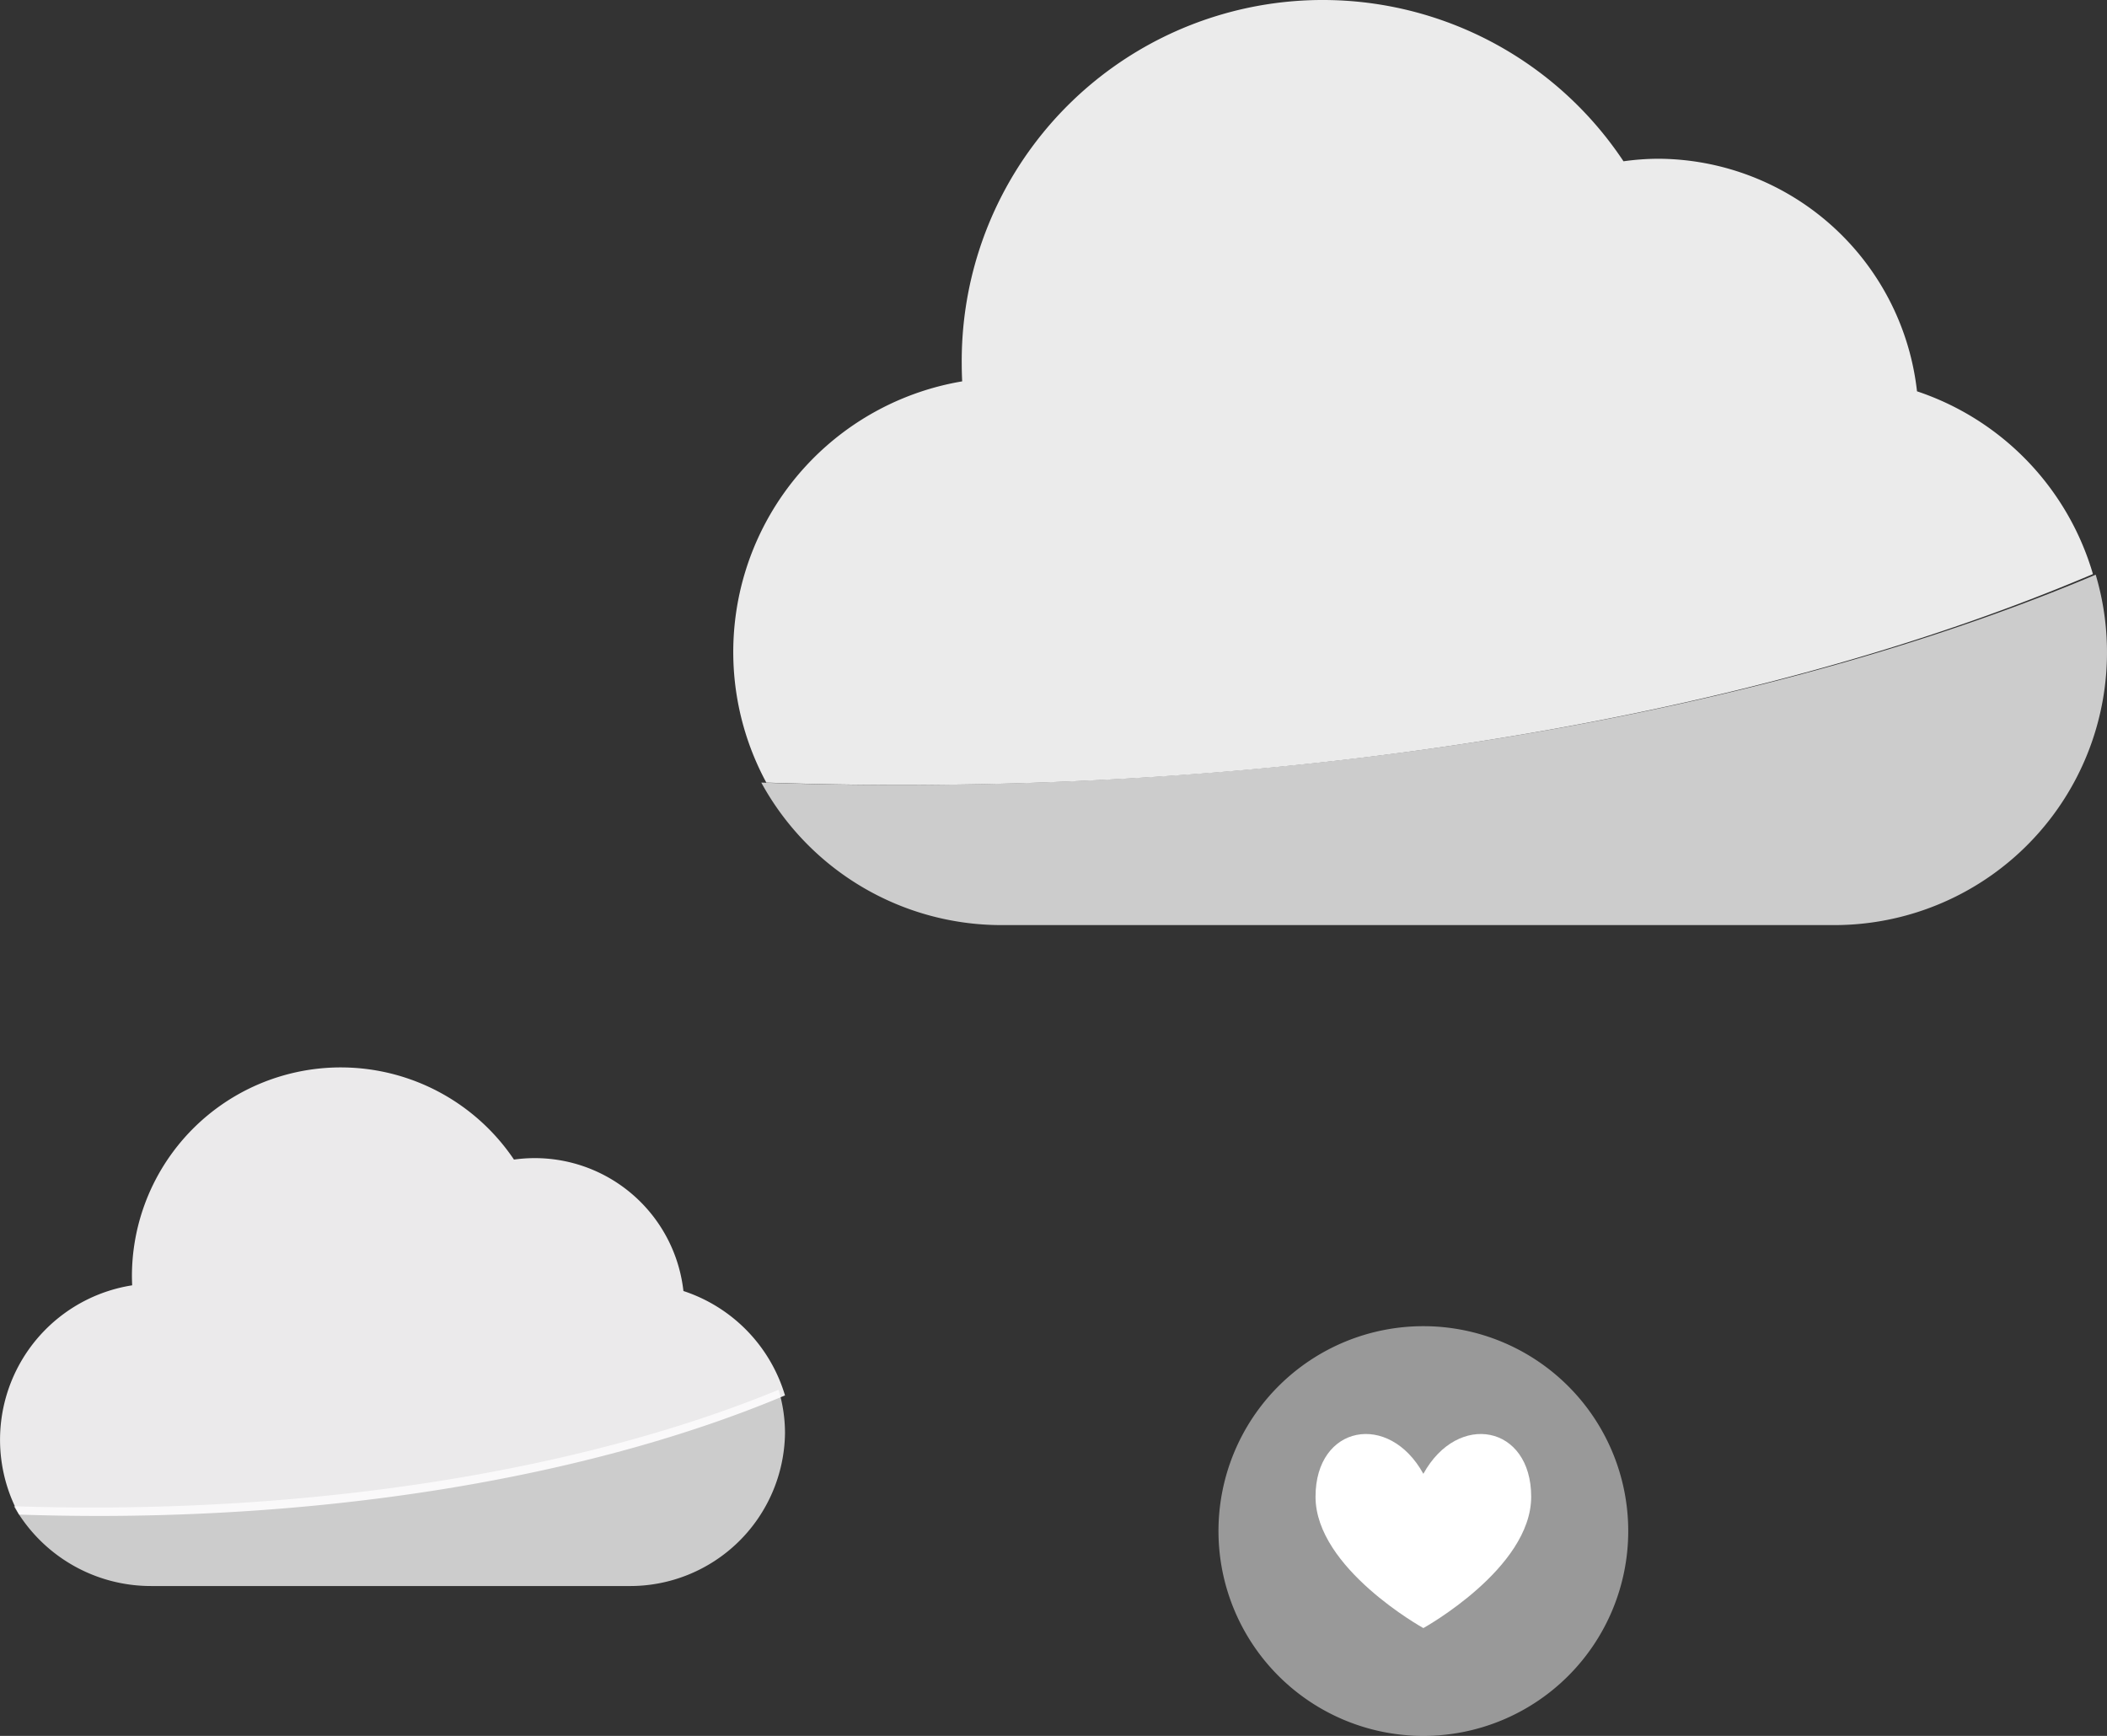 <svg xmlns="http://www.w3.org/2000/svg" xmlns:xlink="http://www.w3.org/1999/xlink" width="195.4" height="161" viewBox="0 0 195.4 161">
  <rect x="0" y="0" width="195.4" height="161" fill="#333333" stroke="none"/>
  <defs>
    <clipPath id="clip-path">
      <rect width="195.4" height="161" fill="none"/>
    </clipPath>
  </defs>
  <g id="Repeat_Grid_1" data-name="Repeat Grid 1" clip-path="url(#clip-path)">
    <g transform="translate(-29 -165)">
      <g id="Group_20" data-name="Group 20" transform="translate(97 165)">
        <path id="Fill_1" data-name="Fill 1" d="M0,19.281A25.376,25.376,0,0,0,22.288,32.5H99.425A25.292,25.292,0,0,0,123.751,0C95.179,12.056,55.972,19.5,12.7,19.5q-6.413,0-12.7-.218" transform="translate(2.6 53.3)" fill="#fff" opacity="0.75"/>
        <path id="Fill_3" data-name="Fill 3" d="M109.78,36.292A24.257,24.257,0,0,0,85.753,14.723a23.982,23.982,0,0,0-3.192.236A33.481,33.481,0,0,0,21.19,33.77c0,.536.016,1.066.041,1.6A25.453,25.453,0,0,0,3.068,72.582q6.249.213,12.628.218c43.019,0,82-7.465,110.4-19.556a25.373,25.373,0,0,0-16.32-16.952" fill="#fff" opacity="0.9"/>
      </g>
      <g id="Group_19" data-name="Group 19" transform="translate(29 264)">
        <path id="Fill_5" data-name="Fill 5" d="M0,10.8a14.592,14.592,0,0,0,12.768,7.4H56.963A14.367,14.367,0,0,0,71.5,4.012,13.813,13.813,0,0,0,70.9,0C54.528,6.751,32.068,10.919,7.277,10.919Q3.6,10.919,0,10.8" transform="translate(1.3 29.9)" fill="#fff" opacity="0.75"/>
        <path id="Fill_7" data-name="Fill 7" d="M63.38,20.738A13.87,13.87,0,0,0,47.665,8.548,19.367,19.367,0,0,0,12.235,19.3c0,.305.009.608.023.91A14.5,14.5,0,0,0,1.772,41.474q3.611.122,7.291.126C33.9,41.6,56.4,37.332,72.8,30.423a14.567,14.567,0,0,0-9.42-9.685" fill="#fffeff" opacity="0.9"/>
      </g>
      <g id="Group_23" data-name="Group 23" transform="translate(142 288)">
        <path id="Fill_21" data-name="Fill 21" d="M38,19A19,19,0,1,1,19,0,19,19,0,0,1,38,19" fill="#fff" opacity="0.5"/>
        <path id="Fill_22" data-name="Fill 22" d="M10,3.692C6.8-2.11,0-.829,0,5.818S10,18,10,18,20,12.464,20,5.818,13.2-2.11,10,3.692" transform="translate(9 10)" fill="#fff"/>
      </g>
    </g>
  </g>
</svg>
